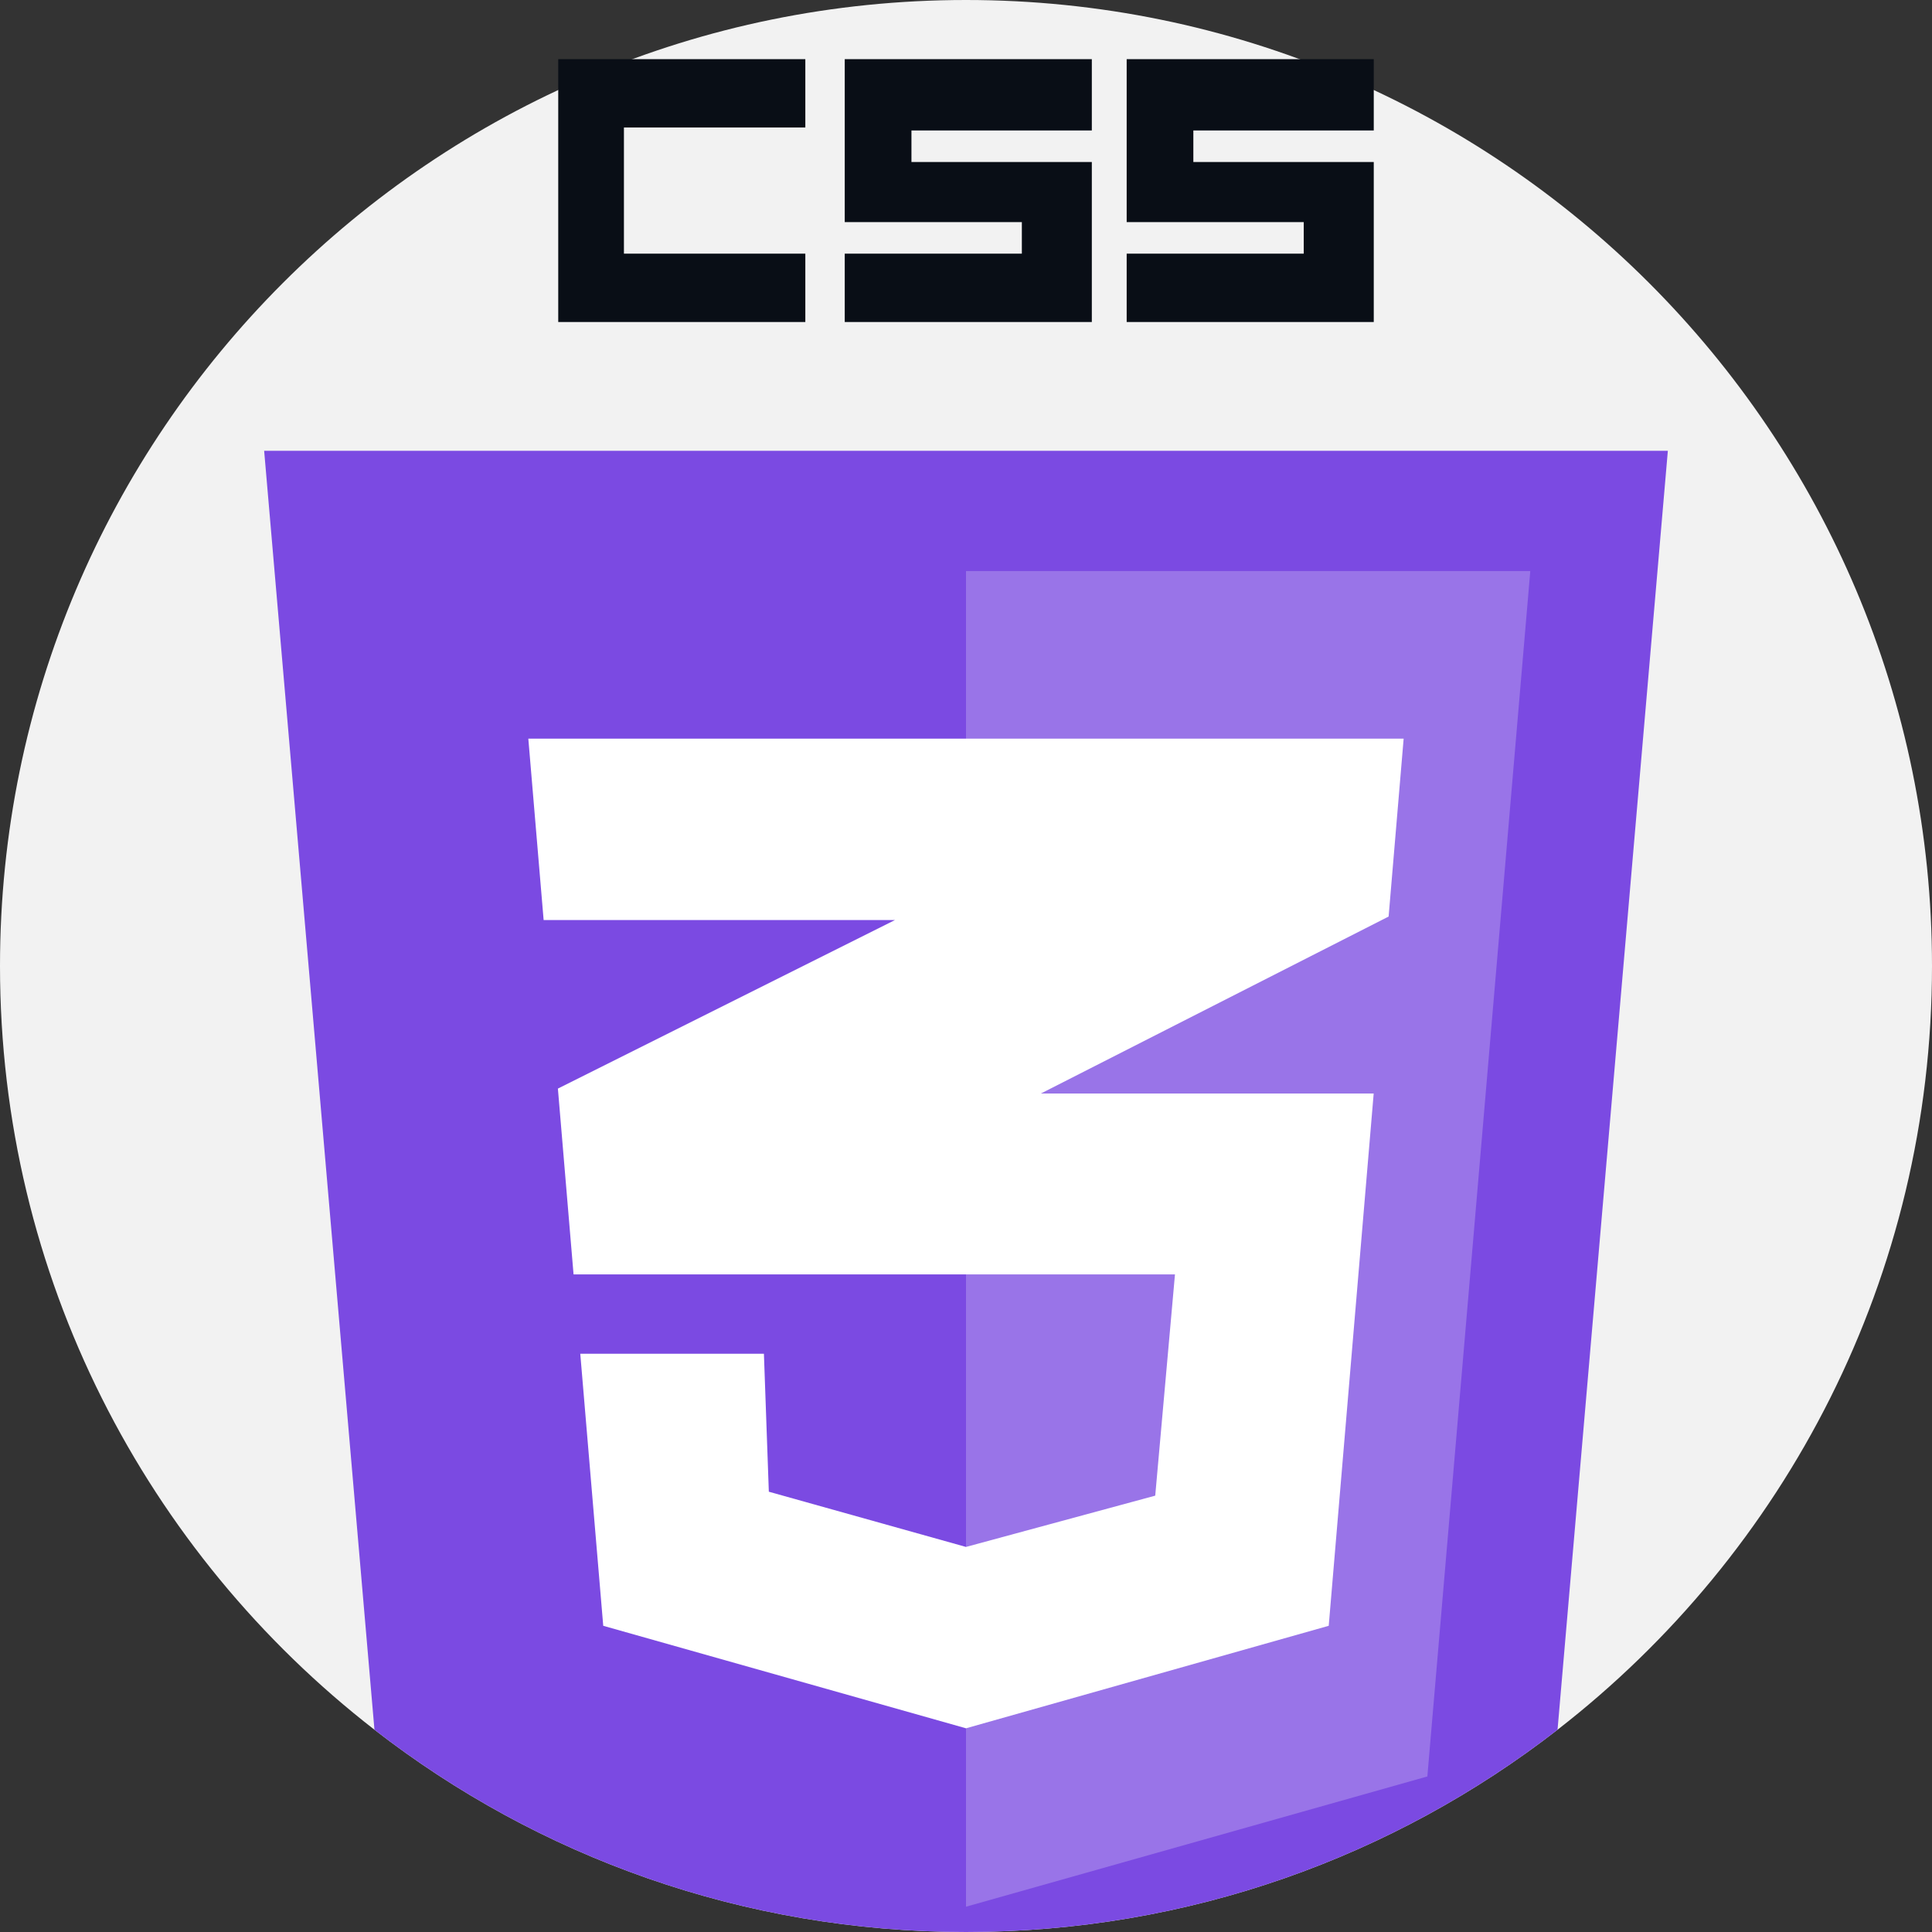 <svg width="55" height="55" viewBox="0 0 55 55" fill="none" xmlns="http://www.w3.org/2000/svg">
<rect x="0" y="0" width="55" height="55" fill="#333333" stroke="none"/>
<path d="M55 27.5C55 36.343 50.826 44.211 44.34 49.242C39.688 52.852 33.845 55 27.5 55C21.155 55 15.312 52.852 10.66 49.242C4.174 44.211 0 36.343 0 27.5C0 12.312 12.312 0 27.5 0C42.688 0 55 12.312 55 27.5Z" fill="#F2F2F2"/>
<path d="M47.48 12.834L44.34 49.242C39.688 52.852 33.845 55 27.5 55C21.155 55 15.312 52.852 10.66 49.242L7.52 12.834H47.48Z" fill="#7B4AE2"/>
<path d="M27.5 16.257V54.28L40.634 50.572L43.564 16.257H27.5Z" fill="#9974E8"/>
<path d="M39.105 31.13H29.632L39.531 26.092L39.959 21.027H15.04L15.476 26.191H25.479L15.882 30.99L16.328 36.279H33.449L32.887 42.578L27.5 44.038L21.887 42.466L21.747 38.538H16.519L17.173 46.283L27.5 49.201L37.826 46.283L39.106 31.129L39.105 31.13Z" fill="white"/>
<path d="M17.762 7.221V3.629H22.926V1.684H15.892V9.167H22.926V7.221H17.762Z" fill="#090E16"/>
<path d="M25.947 4.612V3.714H31.082V3.629V1.684H24.048V6.323H29.09V7.221H24.048V9.167H31.082V7.221V4.612H25.947Z" fill="#090E16"/>
<path d="M33.972 4.612V3.714H39.108V3.629V1.684H32.074V6.323H37.115V7.221H32.074V9.167H39.108V7.221V4.612H33.972Z" fill="#090E16"/>
</svg>
